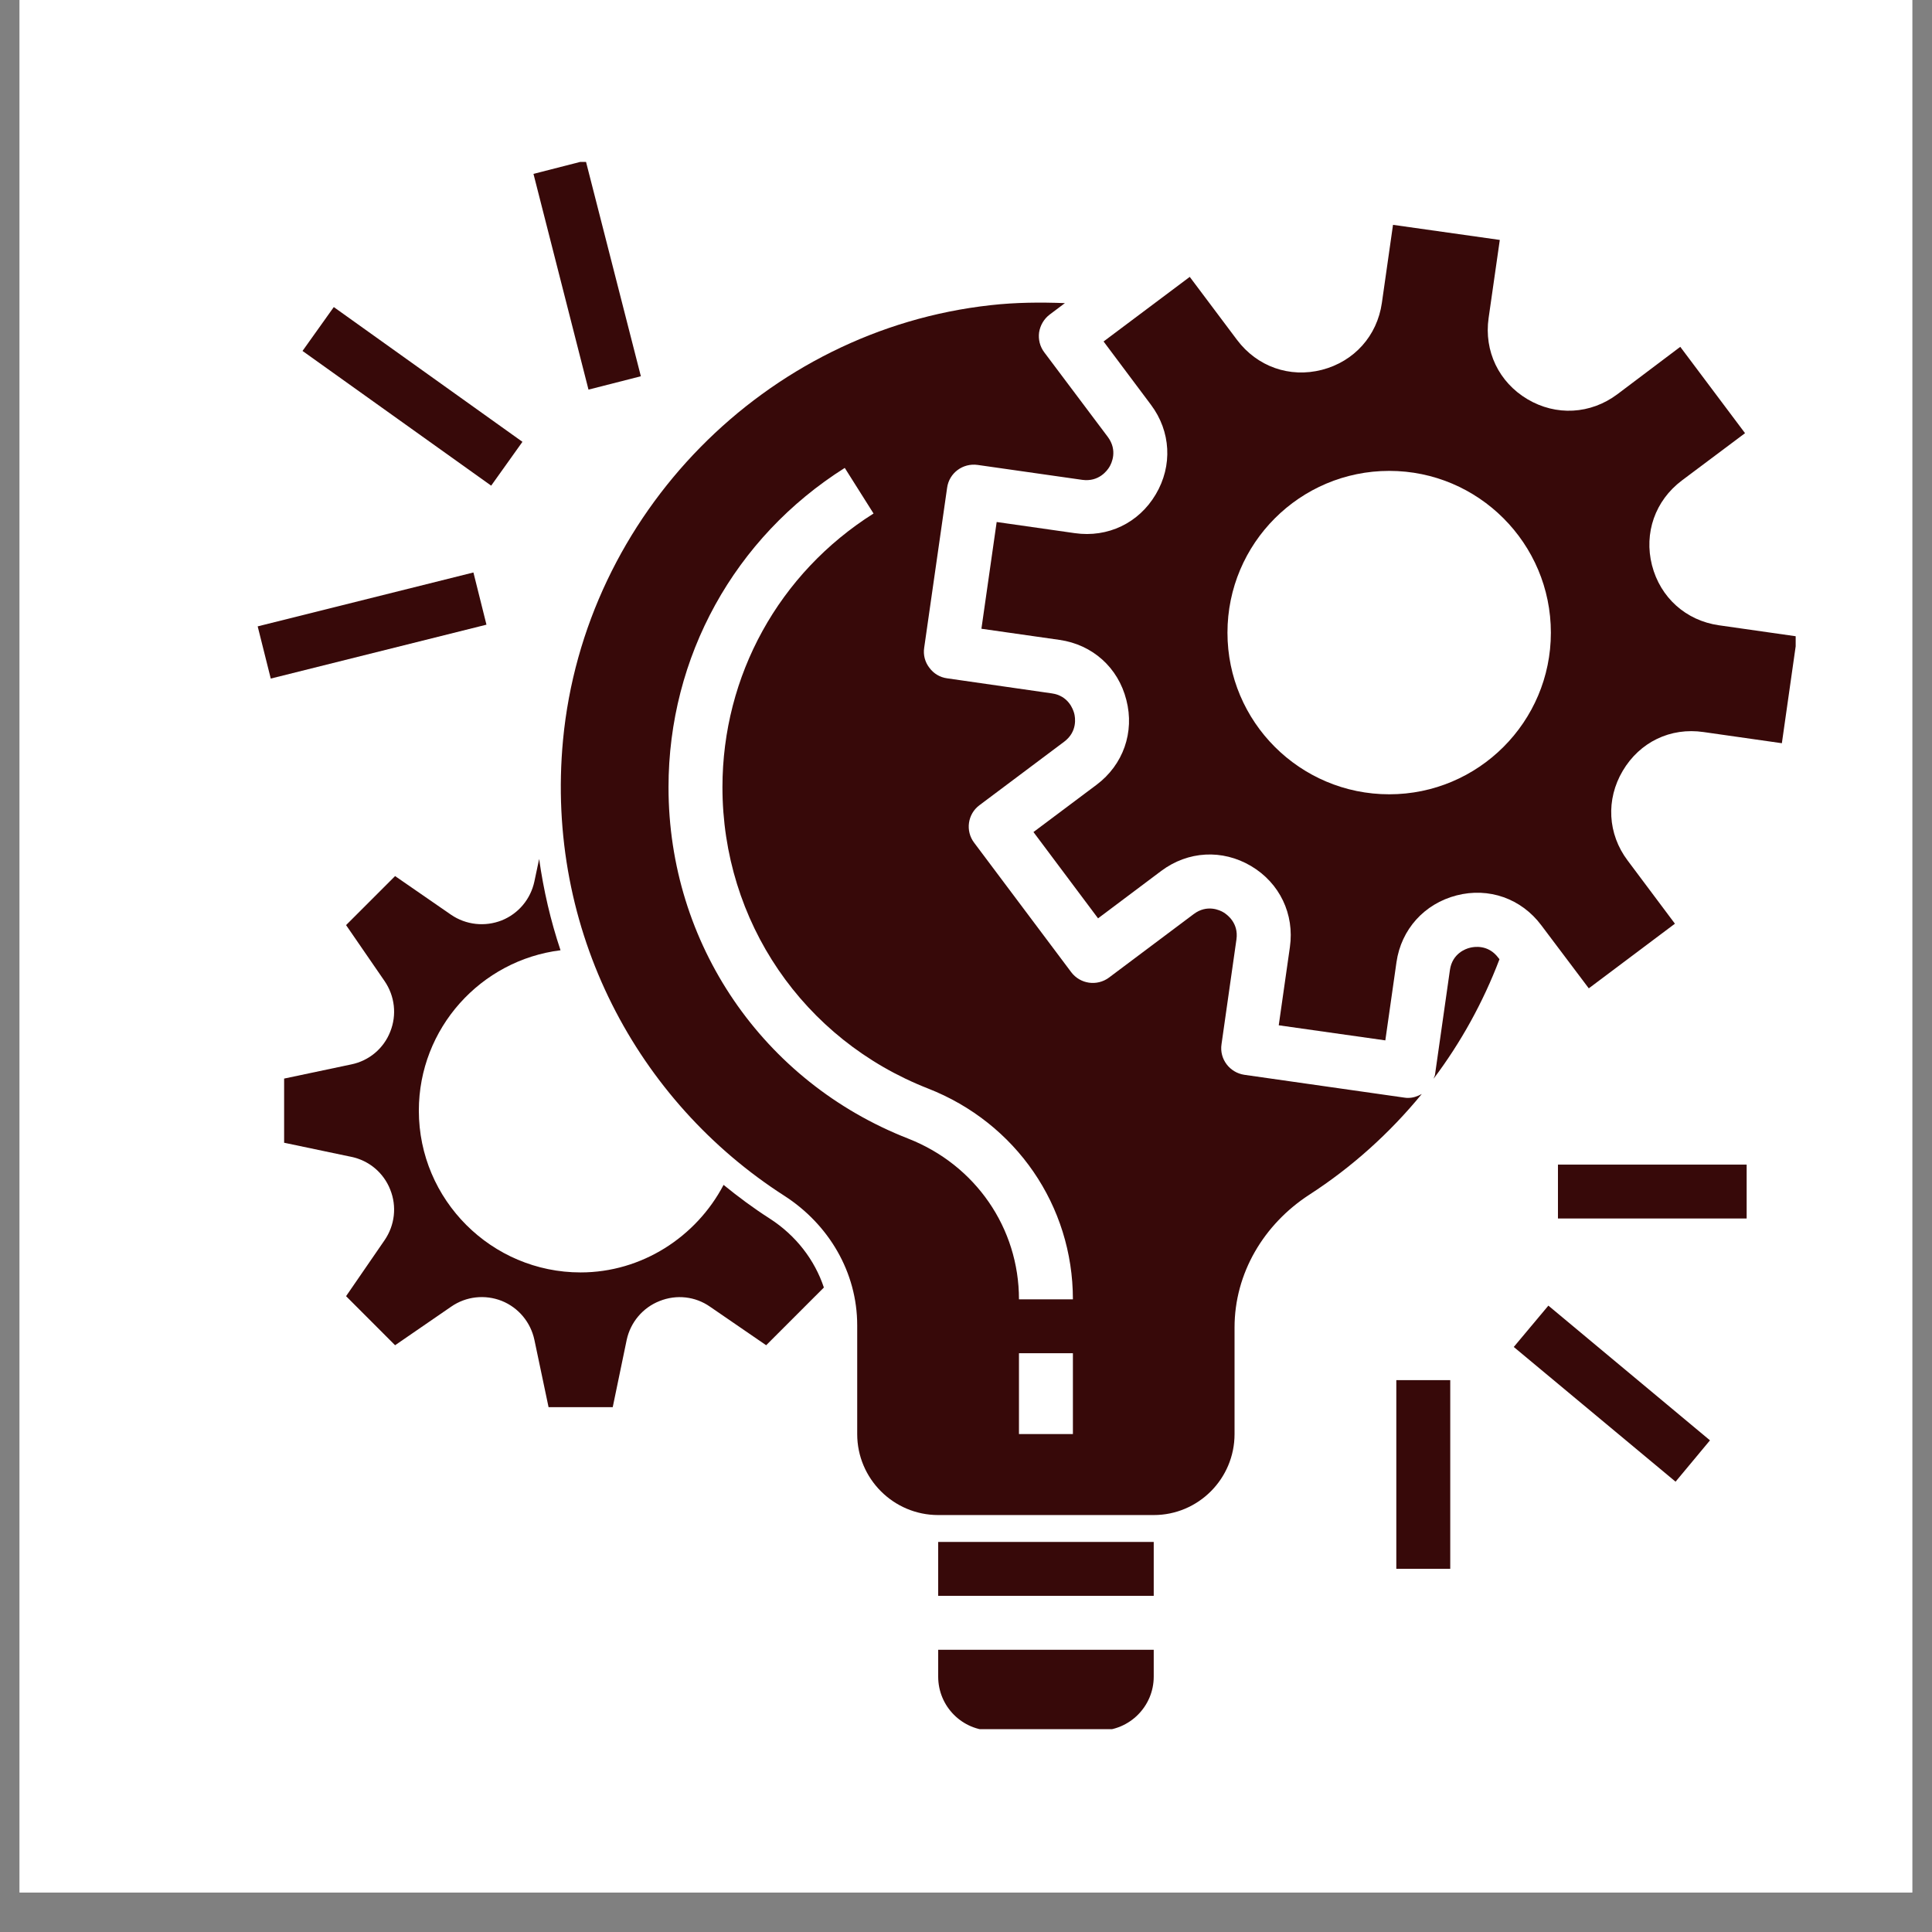 <svg xmlns="http://www.w3.org/2000/svg" xmlns:xlink="http://www.w3.org/1999/xlink" width="64" zoomAndPan="magnify" viewBox="0 0 48 48" height="64" preserveAspectRatio="xMidYMid meet" version="1.0"><rect x="0" y="0" width="48" height="48" fill="#808080" stroke="none"/><defs><clipPath id="ad7c357534"><path d="M 0.488 0 L 47.508 0 L 47.508 47.02 L 0.488 47.02 Z M 0.488 0 " clip-rule="nonzero"/></clipPath><clipPath id="cffd449424"><path d="M 23 40 L 29 40 L 29 42.961 L 23 42.961 Z M 23 40 " clip-rule="nonzero"/></clipPath><clipPath id="7435171167"><path d="M 24 5 L 44.613 5 L 44.613 26 L 24 26 Z M 24 5 " clip-rule="nonzero"/></clipPath><clipPath id="e83884f2ef"><path d="M 6.406 14 L 13 14 L 13 17 L 6.406 17 Z M 6.406 14 " clip-rule="nonzero"/></clipPath><clipPath id="a8d823fc7a"><path d="M 13 4.023 L 16 4.023 L 16 10 L 13 10 Z M 13 4.023 " clip-rule="nonzero"/></clipPath></defs><g clip-path="url(#ad7c357534)"><path fill="#ffffff" d="M 0.488 0 L 47.512 0 L 47.512 47.02 L 0.488 47.02 Z M 0.488 0 " fill-opacity="1" fill-rule="nonzero"/><path fill="#ffffff" d="M 0.488 0 L 47.512 0 L 47.512 47.02 L 0.488 47.02 Z M 0.488 0 " fill-opacity="1" fill-rule="nonzero"/></g><path fill="#370909" d="M 37.254 23.832 L 37.223 23.793 C 36.973 23.461 36.621 23.52 36.52 23.547 C 36.418 23.57 36.082 23.688 36.023 24.098 L 35.652 26.703 C 35.645 26.738 35.625 26.77 35.617 26.801 C 36.293 25.902 36.848 24.902 37.254 23.832 Z M 37.254 23.832 " fill-opacity="1" fill-rule="nonzero"/><path fill="#370909" d="M 34.988 27.277 C 34.957 27.277 34.926 27.277 34.891 27.27 L 30.914 26.703 C 30.551 26.648 30.293 26.312 30.348 25.945 L 30.719 23.34 C 30.777 22.93 30.488 22.723 30.398 22.668 C 30.309 22.613 29.988 22.461 29.656 22.711 L 27.551 24.289 C 27.254 24.508 26.836 24.449 26.613 24.152 L 24.203 20.938 C 23.98 20.645 24.039 20.223 24.336 20.004 L 26.441 18.426 C 26.773 18.176 26.715 17.824 26.688 17.723 C 26.66 17.621 26.543 17.285 26.133 17.227 L 23.527 16.852 C 23.352 16.828 23.195 16.734 23.09 16.59 C 22.98 16.449 22.934 16.27 22.961 16.094 L 23.531 12.117 C 23.582 11.75 23.922 11.5 24.289 11.551 L 26.891 11.922 C 27.301 11.977 27.508 11.691 27.562 11.602 C 27.617 11.512 27.773 11.191 27.523 10.855 L 25.945 8.754 C 25.836 8.609 25.793 8.434 25.816 8.258 C 25.844 8.082 25.938 7.922 26.078 7.816 L 26.457 7.531 C 25.852 7.508 25.238 7.512 24.613 7.582 C 19.016 8.199 14.52 12.777 13.988 18.387 C 13.543 23.129 15.844 27.371 19.484 29.707 C 20.59 30.418 21.297 31.609 21.297 32.926 L 21.297 35.629 C 21.297 36.738 22.199 37.641 23.309 37.641 L 28.664 37.641 C 29.773 37.641 30.672 36.738 30.672 35.629 L 30.672 32.98 C 30.672 31.633 31.398 30.418 32.527 29.684 C 33.586 29 34.527 28.152 35.324 27.18 C 35.219 27.238 35.105 27.277 34.988 27.277 Z M 26.656 35.629 L 25.316 35.629 L 25.316 33.621 L 26.656 33.621 Z M 25.316 32.281 C 25.316 30.512 24.238 28.945 22.566 28.289 C 18.949 26.875 16.609 23.445 16.609 19.559 C 16.609 16.32 18.246 13.355 20.988 11.625 L 21.703 12.758 C 19.352 14.242 17.949 16.785 17.949 19.559 C 17.949 22.891 19.953 25.828 23.055 27.043 C 25.242 27.898 26.656 29.957 26.656 32.281 Z M 25.316 32.281 " fill-opacity="1" fill-rule="nonzero"/><g clip-path="url(#cffd449424)"><path fill="#370909" d="M 24.645 42.996 L 27.324 42.996 C 28.062 42.996 28.664 42.395 28.664 41.656 L 28.664 40.988 L 23.309 40.988 L 23.309 41.656 C 23.309 42.395 23.906 42.996 24.645 42.996 Z M 24.645 42.996 " fill-opacity="1" fill-rule="nonzero"/></g><path fill="#370909" d="M 10.406 27.594 C 10.406 25.547 11.945 23.855 13.926 23.609 C 13.68 22.875 13.504 22.117 13.395 21.34 L 13.277 21.898 C 13.184 22.336 12.883 22.699 12.465 22.867 C 12.047 23.031 11.578 22.98 11.207 22.727 L 9.816 21.766 L 8.598 22.984 L 9.555 24.375 C 9.809 24.746 9.863 25.215 9.695 25.633 C 9.531 26.051 9.168 26.355 8.727 26.445 L 7.059 26.797 L 7.059 28.391 L 8.73 28.742 C 9.168 28.832 9.531 29.137 9.695 29.555 C 9.863 29.973 9.809 30.441 9.555 30.812 L 8.598 32.203 L 9.816 33.422 L 11.207 32.465 C 11.578 32.207 12.047 32.156 12.465 32.32 C 12.883 32.488 13.184 32.852 13.277 33.289 L 13.629 34.961 L 15.223 34.961 L 15.57 33.289 C 15.664 32.852 15.969 32.488 16.387 32.324 C 16.805 32.156 17.273 32.207 17.641 32.465 L 19.035 33.422 L 20.469 31.988 C 20.242 31.305 19.777 30.695 19.121 30.273 C 18.719 30.016 18.34 29.734 17.977 29.438 C 17.297 30.734 15.941 31.613 14.426 31.613 C 12.211 31.613 10.406 29.809 10.406 27.594 Z M 10.406 27.594 " fill-opacity="1" fill-rule="nonzero"/><path fill="#370909" d="M 23.309 38.309 L 28.664 38.309 L 28.664 39.648 L 23.309 39.648 Z M 23.309 38.309 " fill-opacity="1" fill-rule="nonzero"/><g clip-path="url(#7435171167)"><path fill="#370909" d="M 42.707 15.535 C 41.887 15.418 41.25 14.848 41.043 14.043 C 40.84 13.242 41.121 12.438 41.785 11.938 L 43.355 10.762 L 41.746 8.617 L 40.18 9.797 C 39.516 10.293 38.66 10.34 37.949 9.918 C 37.238 9.496 36.867 8.723 36.984 7.902 L 37.262 5.961 L 34.609 5.586 L 34.332 7.527 C 34.215 8.344 33.645 8.98 32.844 9.188 C 32.039 9.395 31.234 9.109 30.734 8.445 L 29.559 6.879 L 27.418 8.484 L 28.594 10.055 C 29.09 10.715 29.137 11.57 28.715 12.281 C 28.293 12.996 27.523 13.363 26.703 13.246 L 24.762 12.969 L 24.383 15.621 L 26.324 15.898 C 27.145 16.016 27.781 16.586 27.984 17.391 C 28.191 18.191 27.906 19 27.246 19.496 L 25.676 20.672 L 27.281 22.816 L 28.852 21.637 C 29.516 21.141 30.367 21.094 31.082 21.516 C 31.793 21.938 32.164 22.711 32.047 23.531 L 31.77 25.473 L 34.418 25.848 L 34.695 23.906 C 34.812 23.09 35.387 22.453 36.188 22.246 C 36.988 22.039 37.797 22.324 38.293 22.988 L 39.473 24.555 L 41.613 22.949 L 40.438 21.379 C 39.941 20.719 39.895 19.863 40.316 19.152 C 40.738 18.438 41.5 18.066 42.328 18.188 L 44.27 18.465 L 44.648 15.812 Z M 34.516 19.734 C 32.297 19.734 30.496 17.934 30.496 15.719 C 30.496 13.5 32.297 11.699 34.516 11.699 C 36.73 11.699 38.531 13.5 38.531 15.719 C 38.531 17.934 36.73 19.734 34.516 19.734 Z M 34.516 19.734 " fill-opacity="1" fill-rule="nonzero"/></g><path fill="#370909" d="M 38.707 28.934 L 43.395 28.934 L 43.395 30.273 L 38.707 30.273 Z M 38.707 28.934 " fill-opacity="1" fill-rule="nonzero"/><path fill="#370909" d="M 37.609 33.465 L 38.469 32.438 L 42.484 35.785 L 41.629 36.812 Z M 37.609 33.465 " fill-opacity="1" fill-rule="nonzero"/><path fill="#370909" d="M 34.691 34.289 L 36.031 34.289 L 36.031 38.977 L 34.691 38.977 Z M 34.691 34.289 " fill-opacity="1" fill-rule="nonzero"/><g clip-path="url(#e83884f2ef)"><path fill="#370909" d="M 6.402 15.562 L 11.762 14.223 L 12.086 15.52 L 6.727 16.859 Z M 6.402 15.562 " fill-opacity="1" fill-rule="nonzero"/></g><path fill="#370909" d="M 7.516 8.719 L 8.293 7.629 L 12.98 10.977 L 12.203 12.066 Z M 7.516 8.719 " fill-opacity="1" fill-rule="nonzero"/><g clip-path="url(#a8d823fc7a)"><path fill="#370909" d="M 13.254 4.32 L 14.551 3.988 L 15.922 9.348 L 14.621 9.68 Z M 13.254 4.32 " fill-opacity="1" fill-rule="nonzero"/></g></svg>